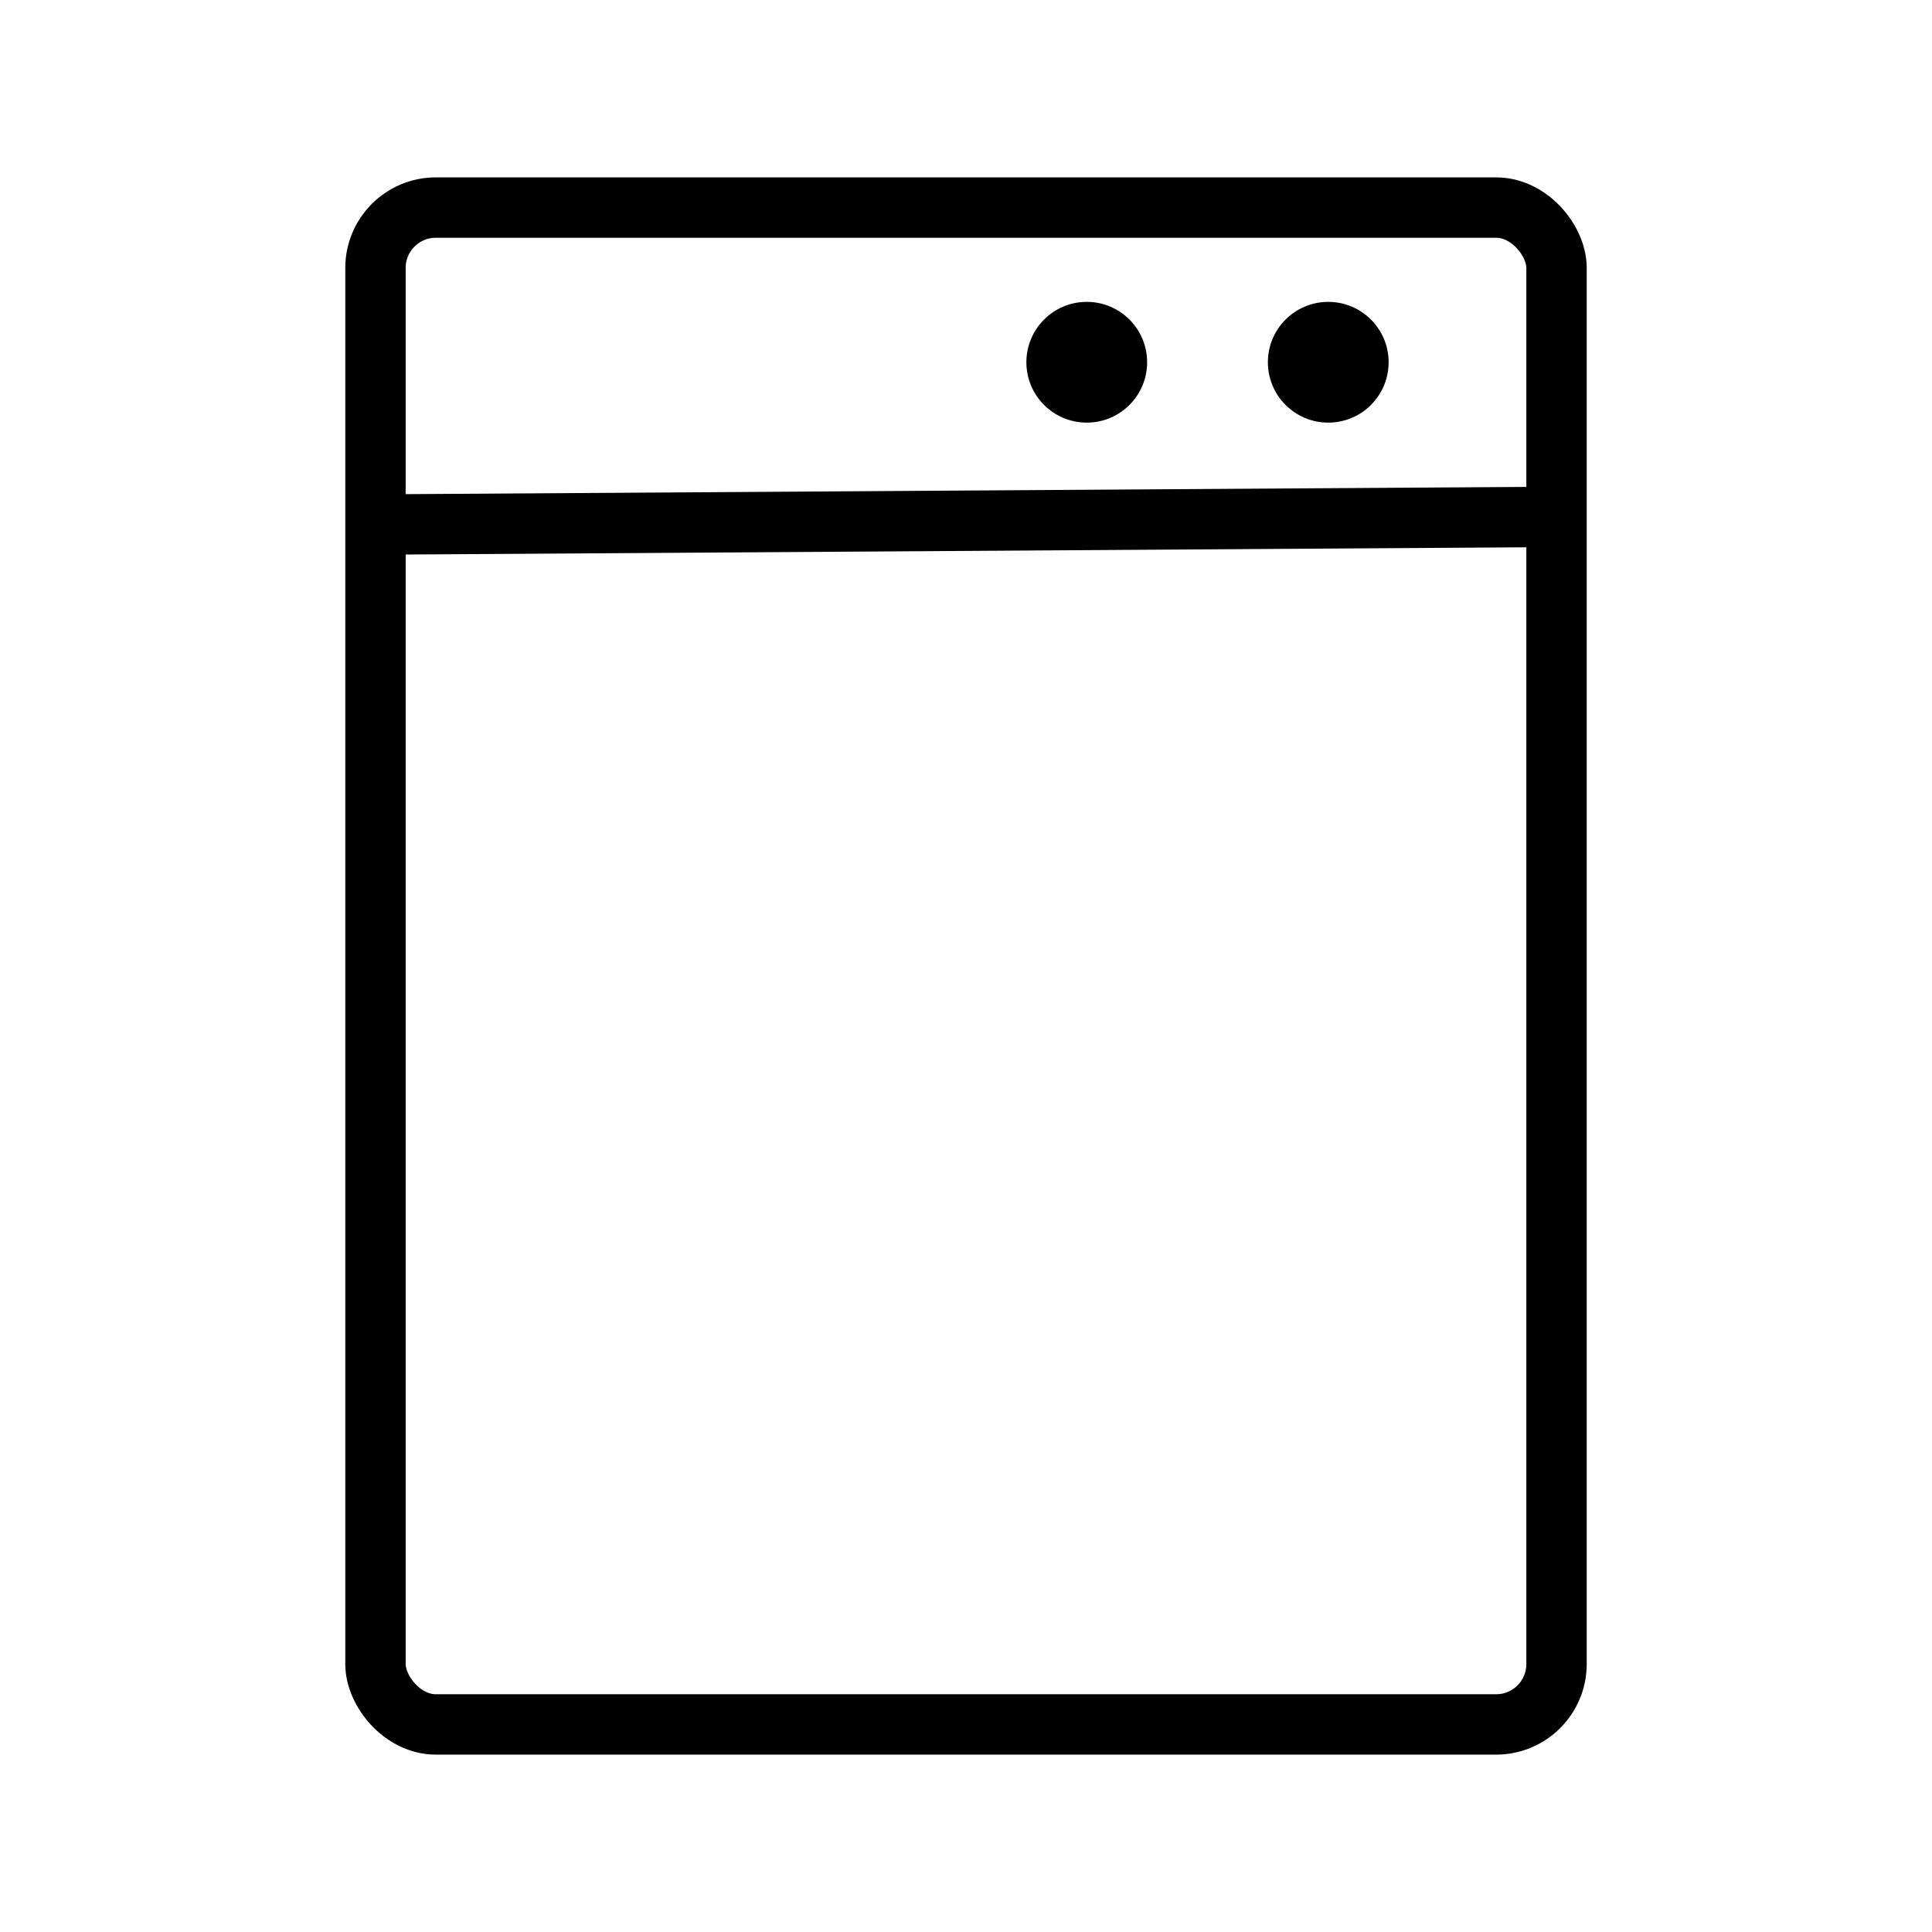 <?xml version="1.0" ?>
<svg data-name="Layer 1" id="Layer_1" viewBox="0 0 32 32" xmlns="http://www.w3.org/2000/svg">
    <title/>
    <rect rx="1" stroke="#000" id="svg_8" height="25.124" width="19.562" y="3.438" x="6.219" fill="none"/>
    <line id="svg_10" y2="8.562" x2="25.656" y1="8.687" x1="6.344" stroke="#000" fill="none"/>

    <circle cx="18" cy="6" r="1"/>
    <circle cx="22" cy="6" r="1"/>
</svg>
